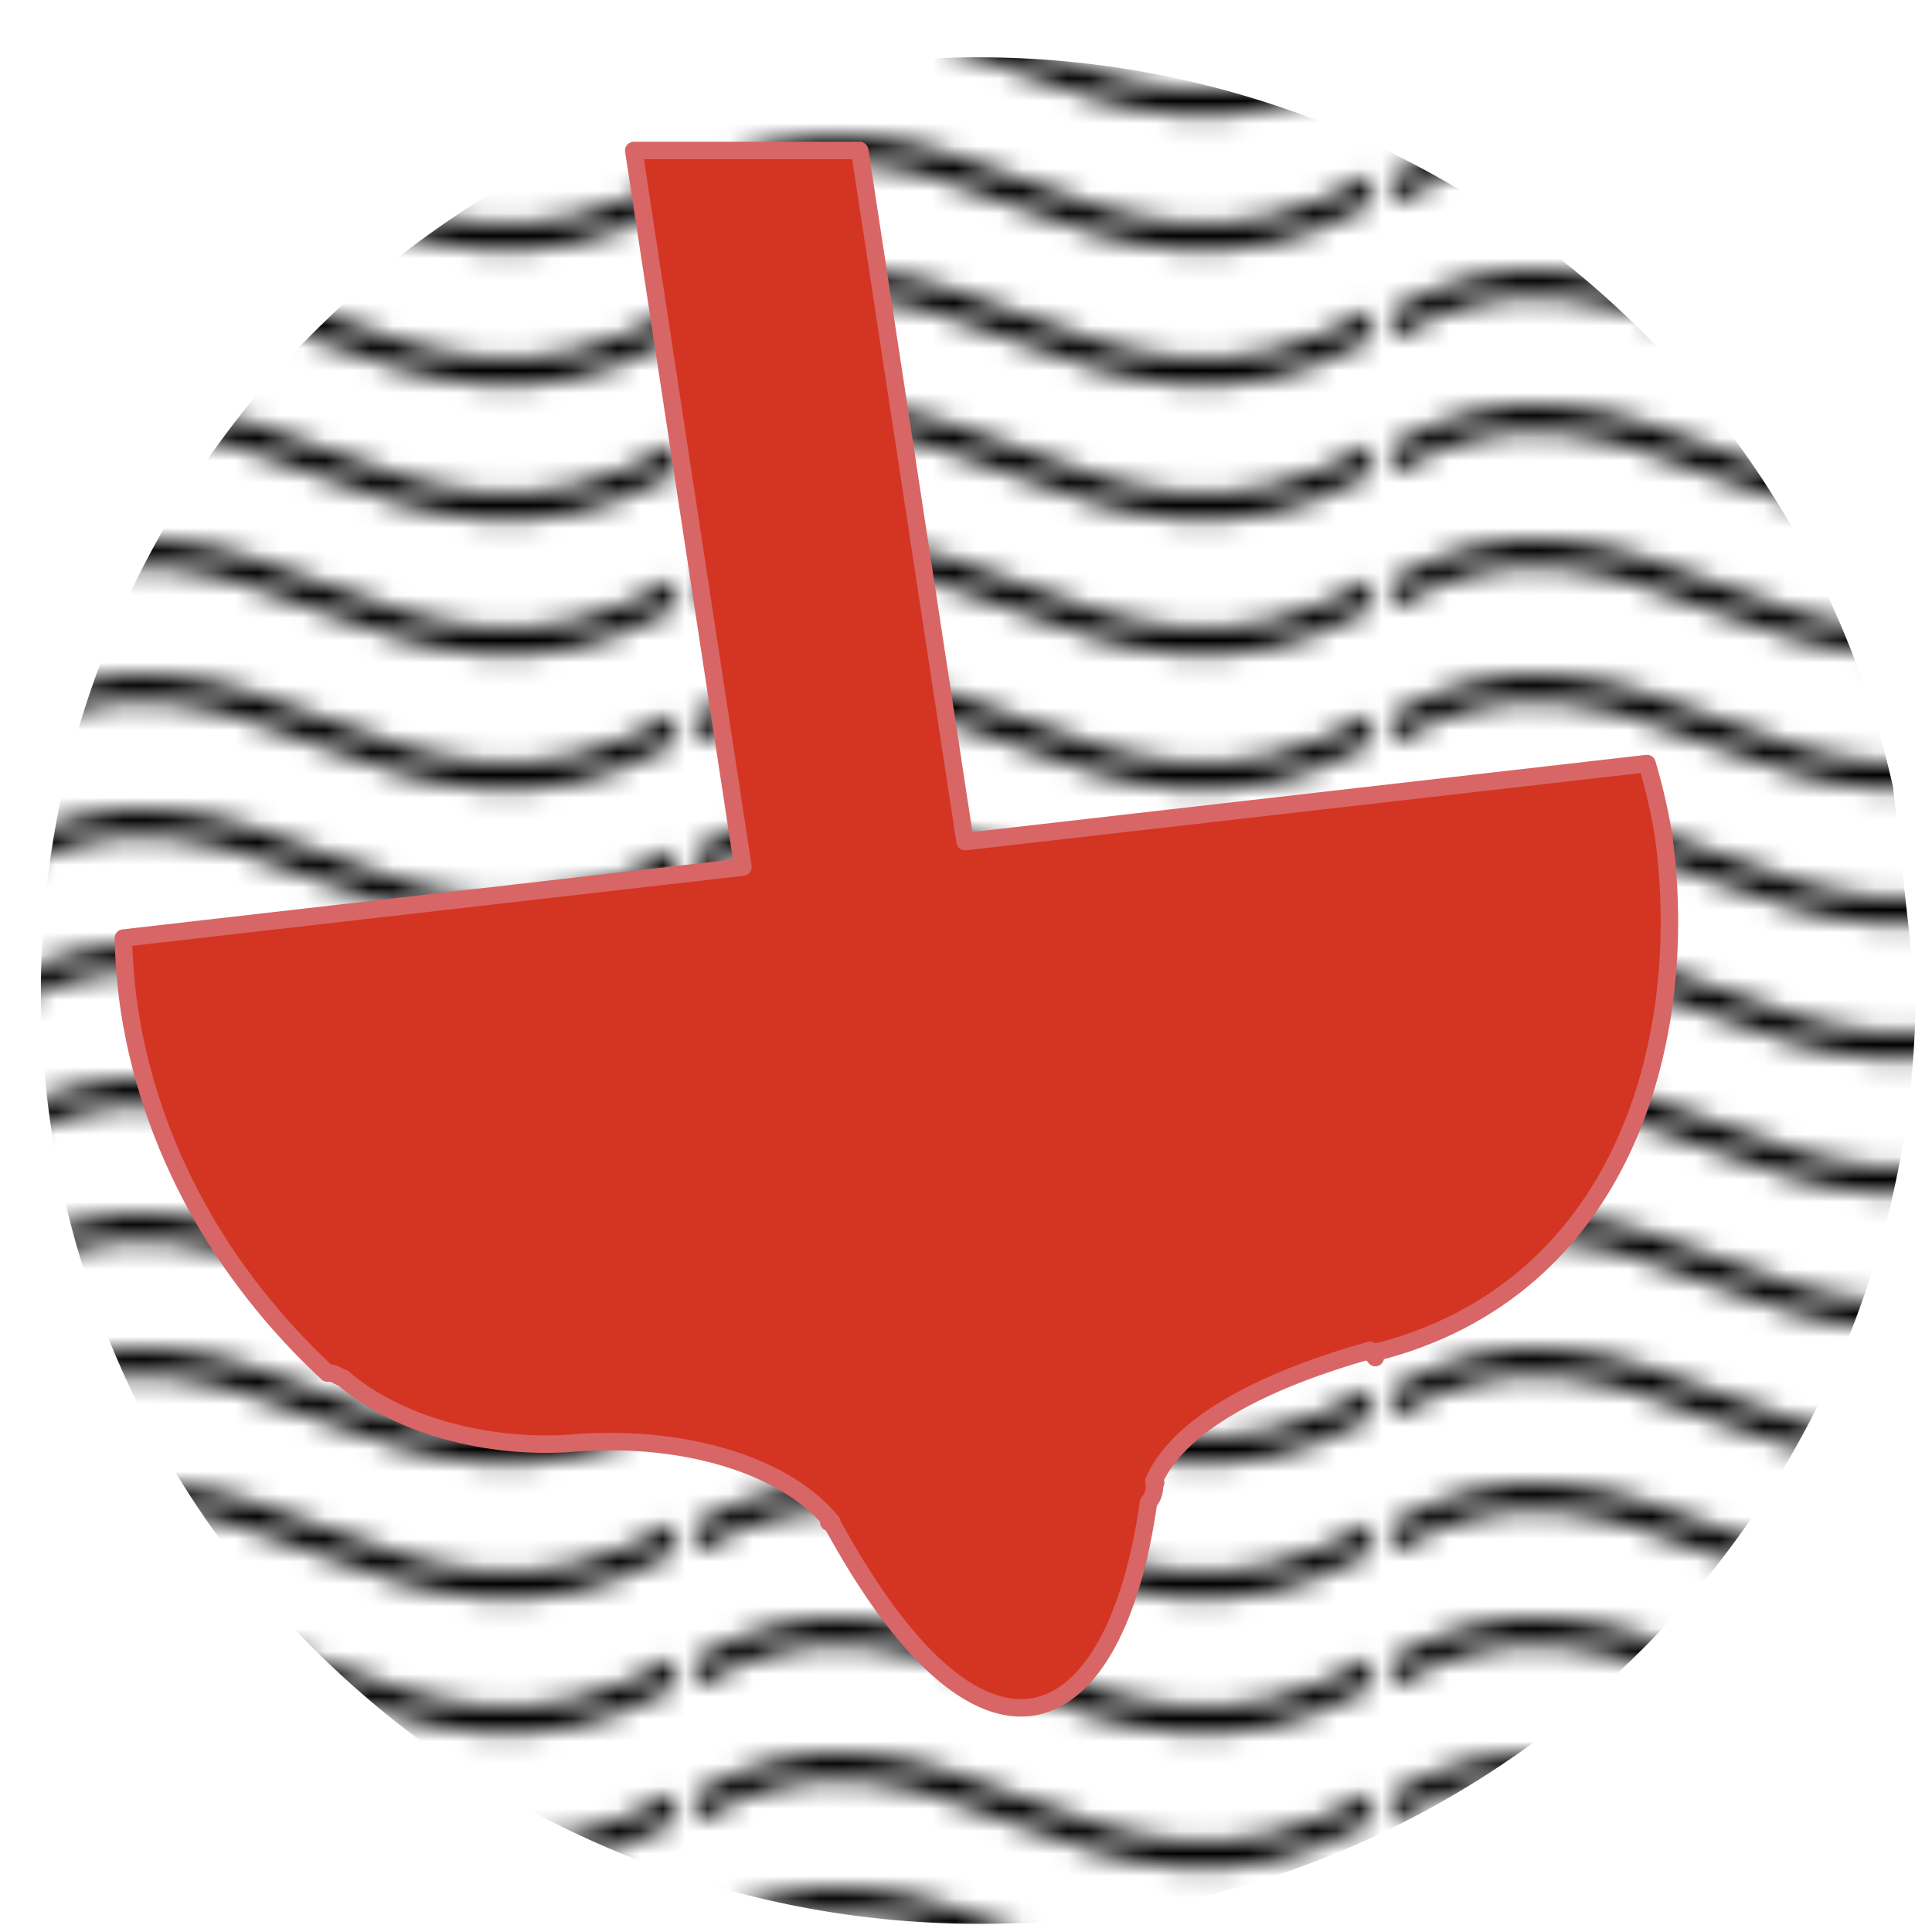 <?xml version="1.0" encoding="UTF-8" standalone="no"?>
<!-- Generator: Adobe Illustrator 17.0.1, SVG Export Plug-In . SVG Version: 6.00 Build 0)  -->

<svg
   xmlns:osb="http://www.openswatchbook.org/uri/2009/osb"
   xmlns:dc="http://purl.org/dc/elements/1.1/"
   xmlns:cc="http://creativecommons.org/ns#"
   xmlns:rdf="http://www.w3.org/1999/02/22-rdf-syntax-ns#"
   xmlns:svg="http://www.w3.org/2000/svg"
   xmlns="http://www.w3.org/2000/svg"
   xmlns:sodipodi="http://sodipodi.sourceforge.net/DTD/sodipodi-0.dtd"
   xmlns:inkscape="http://www.inkscape.org/namespaces/inkscape"
   version="1.1"
   x="0px"
   y="0px"
   width="86px"
   height="86px"
   viewBox="0 0 86 86"
   enable-background="new 0 0 86 86"
   xml:space="preserve"
   id="svg2"
   inkscape:version="0.91 r13725"
   sodipodi:docname="jolla-tide.svg"><defs
     id="defs25"><pattern
       inkscape:isstock="true"
       inkscape:stockid="Wavy"
       id="Wavy"
       height="5.181"
       width="30.066"
       patternUnits="userSpaceOnUse"
       inkscape:collect="always"><path
         id="path5497"
         d="M 7.597,0.061 C 5.079,-0.187 2.656,0.302 -0.01,1.788 L -0.01,3.061 C 2.773,1.431 5.173,1.052 7.472,1.280 C 9.770,1.508 11.969,2.361 14.253,3.218 C 18.820,4.931 23.804,6.676 30.066,3.061 L 30.062,1.788 C 23.622,5.497 19.246,3.770 14.691,2.061 C 12.413,1.207 10.115,0.311 7.597,0.061 z "
         style="fill:black;stroke:none;" /></pattern><linearGradient
       id="linearGradient5660"
       osb:paint="solid"><stop
         style="stop-color:#e9afaf;stop-opacity:1;"
         offset="0"
         id="stop5662" /></linearGradient><linearGradient
       id="linearGradient5584"
       osb:paint="solid"><stop
         style="stop-color:#e9afaf;stop-opacity:1;"
         offset="0"
         id="stop5586" /></linearGradient></defs><sodipodi:namedview
     pagecolor="#ffffff"
     bordercolor="#666666"
     borderopacity="1"
     objecttolerance="10"
     gridtolerance="10"
     guidetolerance="10"
     inkscape:pageopacity="0"
     inkscape:pageshadow="2"
     inkscape:window-width="1920"
     inkscape:window-height="1055"
     id="namedview23"
     showgrid="false"
     inkscape:zoom="2.744186"
     inkscape:cx="-86.000001"
     inkscape:cy="42.999998"
     inkscape:window-x="-8"
     inkscape:window-y="-4"
     inkscape:window-maximized="1"
     inkscape:current-layer="svg2" /><g
     id="Layer_2"
     display="none" /><path
     style="opacity:1;fill:url(#Wavy);fill-opacity:1;fill-rule:nonzero;stroke:none;stroke-width:1;stroke-linecap:square;stroke-linejoin:miter;stroke-miterlimit:4;stroke-dasharray:none;stroke-dashoffset:0;stroke-opacity:1"
     id="path5658"
     sodipodi:type="arc"
     sodipodi:cx="43.546612"
     sodipodi:cy="44.09322"
     sodipodi:rx="41.724579"
     sodipodi:ry="41.542374"
     sodipodi:start="0"
     sodipodi:end="6.0631751"
     d="M 85.271,44.093 A 41.725,41.542 0 0 1 45.84,85.573 41.725,41.542 0 0 1 2.074,48.654 41.725,41.542 0 0 1 36.693,3.115 41.725,41.542 0 0 1 84.265,35.027"
     sodipodi:open="true" /><path
     inkscape:connector-curvature="0"
     style="opacity:1;fill:#d43522;fill-opacity:1;fill-rule:nonzero;stroke:#d86666;stroke-width:0.777;stroke-linecap:butt;stroke-linejoin:round;stroke-miterlimit:4;stroke-dasharray:none;stroke-dashoffset:0;stroke-opacity:1"
     d="M 28.21,6.699 33.072,38.597 5.492,41.756 c 0.022,1.078 0.114,2.154 0.272,3.223 0.935,6.039 4.012,11.677 8.817,16.148 0.231,-0.061 0.457,0.142 0.685,0.212 2.599,2.251 6.861,3.229 10.513,2.876 4.817,-0.318 9.206,1.053 11.221,3.506 l -0.109,0.037 0.132,-0.017 c 0.028,0.123 0.091,0.232 0.156,0.337 l 0.016,0.03 c 0.016,0.025 0.025,0.051 0.043,0.074 6.727,12.091 12.431,9.04 13.885,-1.295 0.2,-0.243 0.306,-0.545 0.257,-0.866 l 0,-0.01 0.062,-0.01 -0.066,-0.004 -0.012,-0.078 c 1.235,-2.763 5.442,-4.638 9.622,-5.815 l 0.031,0.135 c 0.046,-0.007 0.09,-0.012 0.136,-0.02 l 0.066,0.212 -0.035,-0.219 C 72.182,57.468 75.319,46.425 74.046,37.16 73.87,36.093 73.625,35.033 73.315,33.988 l -30.356,3.476 -4.691,-30.765 -10.058,0 z"
     id="path7074" /></svg>